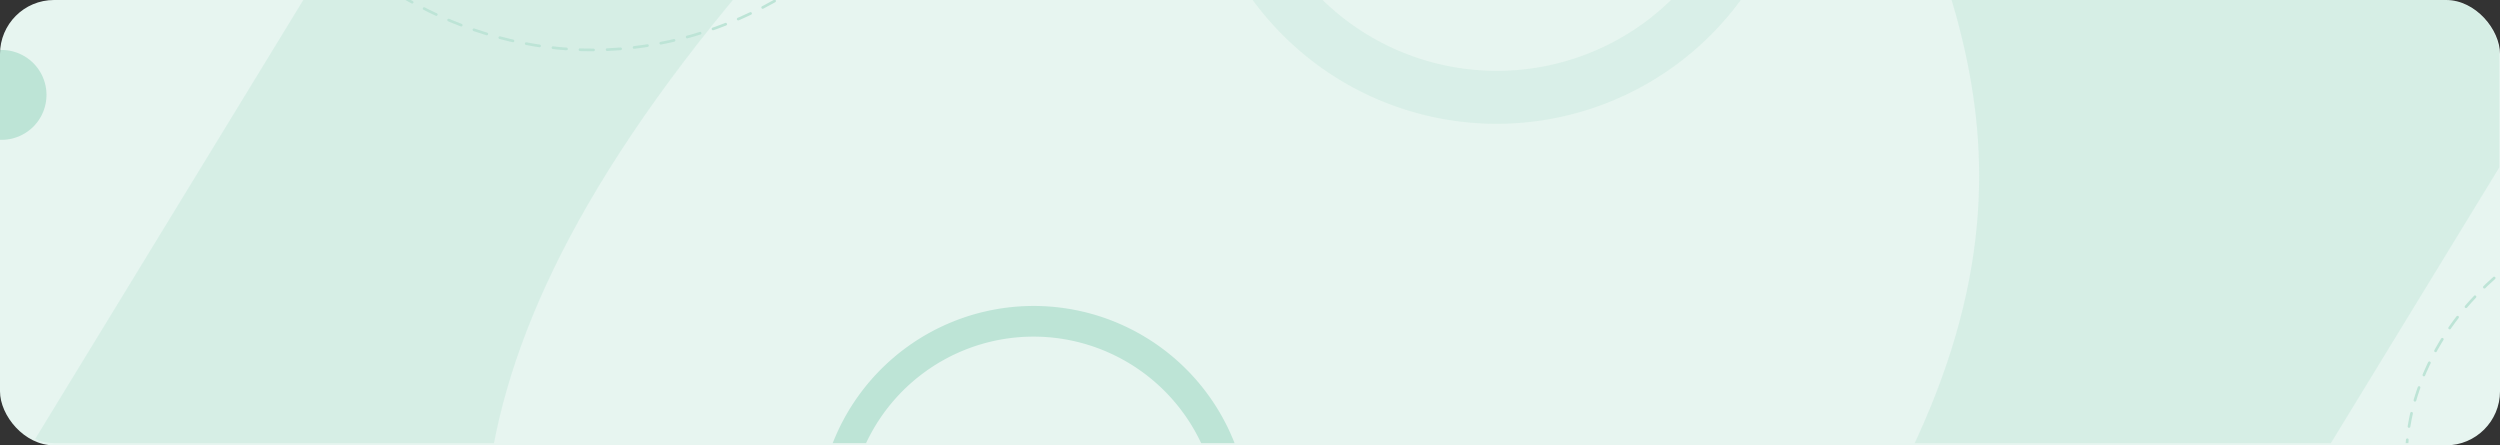 <svg xmlns="http://www.w3.org/2000/svg" xmlns:xlink="http://www.w3.org/1999/xlink" width="925.289" height="164.826" viewBox="0 0 925.289 164.826">
  <rect x="0" y="0" width="925.289" height="164.826" fill="#333333" stroke="none"/>
  <defs>
    <clipPath id="clip-path">
      <rect id="Rectángulo_404288" data-name="Rectángulo 404288" width="925" height="164" rx="20" transform="translate(1105 3990) rotate(180)" fill="#fff0f1"/>
    </clipPath>
  </defs>
  <g id="Grupo_1113833" data-name="Grupo 1113833" transform="translate(-494.645 -12569.729)">
    <rect id="Rectángulo_404287" data-name="Rectángulo 404287" width="925.289" height="164.826" rx="20" transform="translate(494.645 12569.729)" fill="#e7f5f0"/>
    <g id="Enmascarar_grupo_1098808" data-name="Enmascarar grupo 1098808" transform="translate(314.645 8743.729)" opacity="0.2" clip-path="url(#clip-path)">
      <g id="Grupo_1105152" data-name="Grupo 1105152" transform="translate(0.907 3647.842)">
        <g id="Grupo_1105151" data-name="Grupo 1105151" transform="translate(0 0)">
          <path id="Trazado_883315" data-name="Trazado 883315" d="M195.472-51.183s292.919-156.839,160.3,0S255.44,191.571,285.423,268.837,0,268.837,0,268.837Z" transform="translate(99.427 223.526)" fill="#169f70" opacity="0.41"/>
          <path id="Trazado_883316" data-name="Trazado 883316" d="M195.472,69.706s292.919-156.839,160.3,0S255.44,312.46,285.423,389.726,0,389.726,0,389.726Z" transform="translate(1170.349 521.425) rotate(180)" fill="#169f70" opacity="0.41"/>
          <path id="Trazado_883317" data-name="Trazado 883317" d="M703.132,837.821a79.846,79.846,0,1,1,79.845-79.845,79.936,79.936,0,0,1-79.845,79.845m0-148.342a68.5,68.5,0,1,0,68.5,68.5,68.574,68.574,0,0,0-68.5-68.5" transform="translate(-141.471 -386.732)" fill="#169f70"/>
          <path id="Trazado_883318" data-name="Trazado 883318" d="M1286.3,459.737c-22.867,8.167-44.461,20.508-60.337,38.3-16.815,18.844-26.61,44.3-22.758,68.881,3.279,20.922,16.075,39.713,32.56,53.682,15.762,13.356,34.746,22.68,54.266,30.162" transform="translate(-132.642 -208.091)" fill="none" stroke="#169f70" stroke-linecap="round" stroke-linejoin="round" stroke-width="1" stroke-dasharray="4.968 4.968"/>
          <path id="Trazado_883319" data-name="Trazado 883319" d="M1130.767,223.985A111.992,111.992,0,1,1,1242.76,111.992a112.12,112.12,0,0,1-111.993,111.993m0-204.38a92.387,92.387,0,1,0,92.388,92.387A92.492,92.492,0,0,0,1130.767,19.6" transform="translate(-397.679 0)" fill="#a1d8c6"/>
          <path id="Trazado_883320" data-name="Trazado 883320" d="M335.528,709.76A16.628,16.628,0,1,1,318.9,693.132a16.628,16.628,0,0,1,16.629,16.628" transform="translate(-139.23 -496.478)" fill="#169f70"/>
          <path id="Trazado_883321" data-name="Trazado 883321" d="M385.313,156.617c24.416,42.119,72.326,69.72,121.062,69.346,49.218-.378,97.156-29.271,120.681-72.462" transform="translate(-107.023 -29.312)" fill="none" stroke="#169f70" stroke-linecap="round" stroke-linejoin="round" stroke-width="1" stroke-dasharray="5.012 5.012"/>
          <path id="Trazado_883322" data-name="Trazado 883322" d="M6.685,735.553C65.106,696.3,144.131,690.532,206.642,721.31c62.937,30.988,106.583,97.76,110.37,168.429" transform="translate(-6.685 -353.016)" fill="none" stroke="#169f70" stroke-linecap="round" stroke-linejoin="round" stroke-width="1" stroke-dasharray="5.011 5.011"/>
        </g>
      </g>
    </g>
  </g>
</svg>
